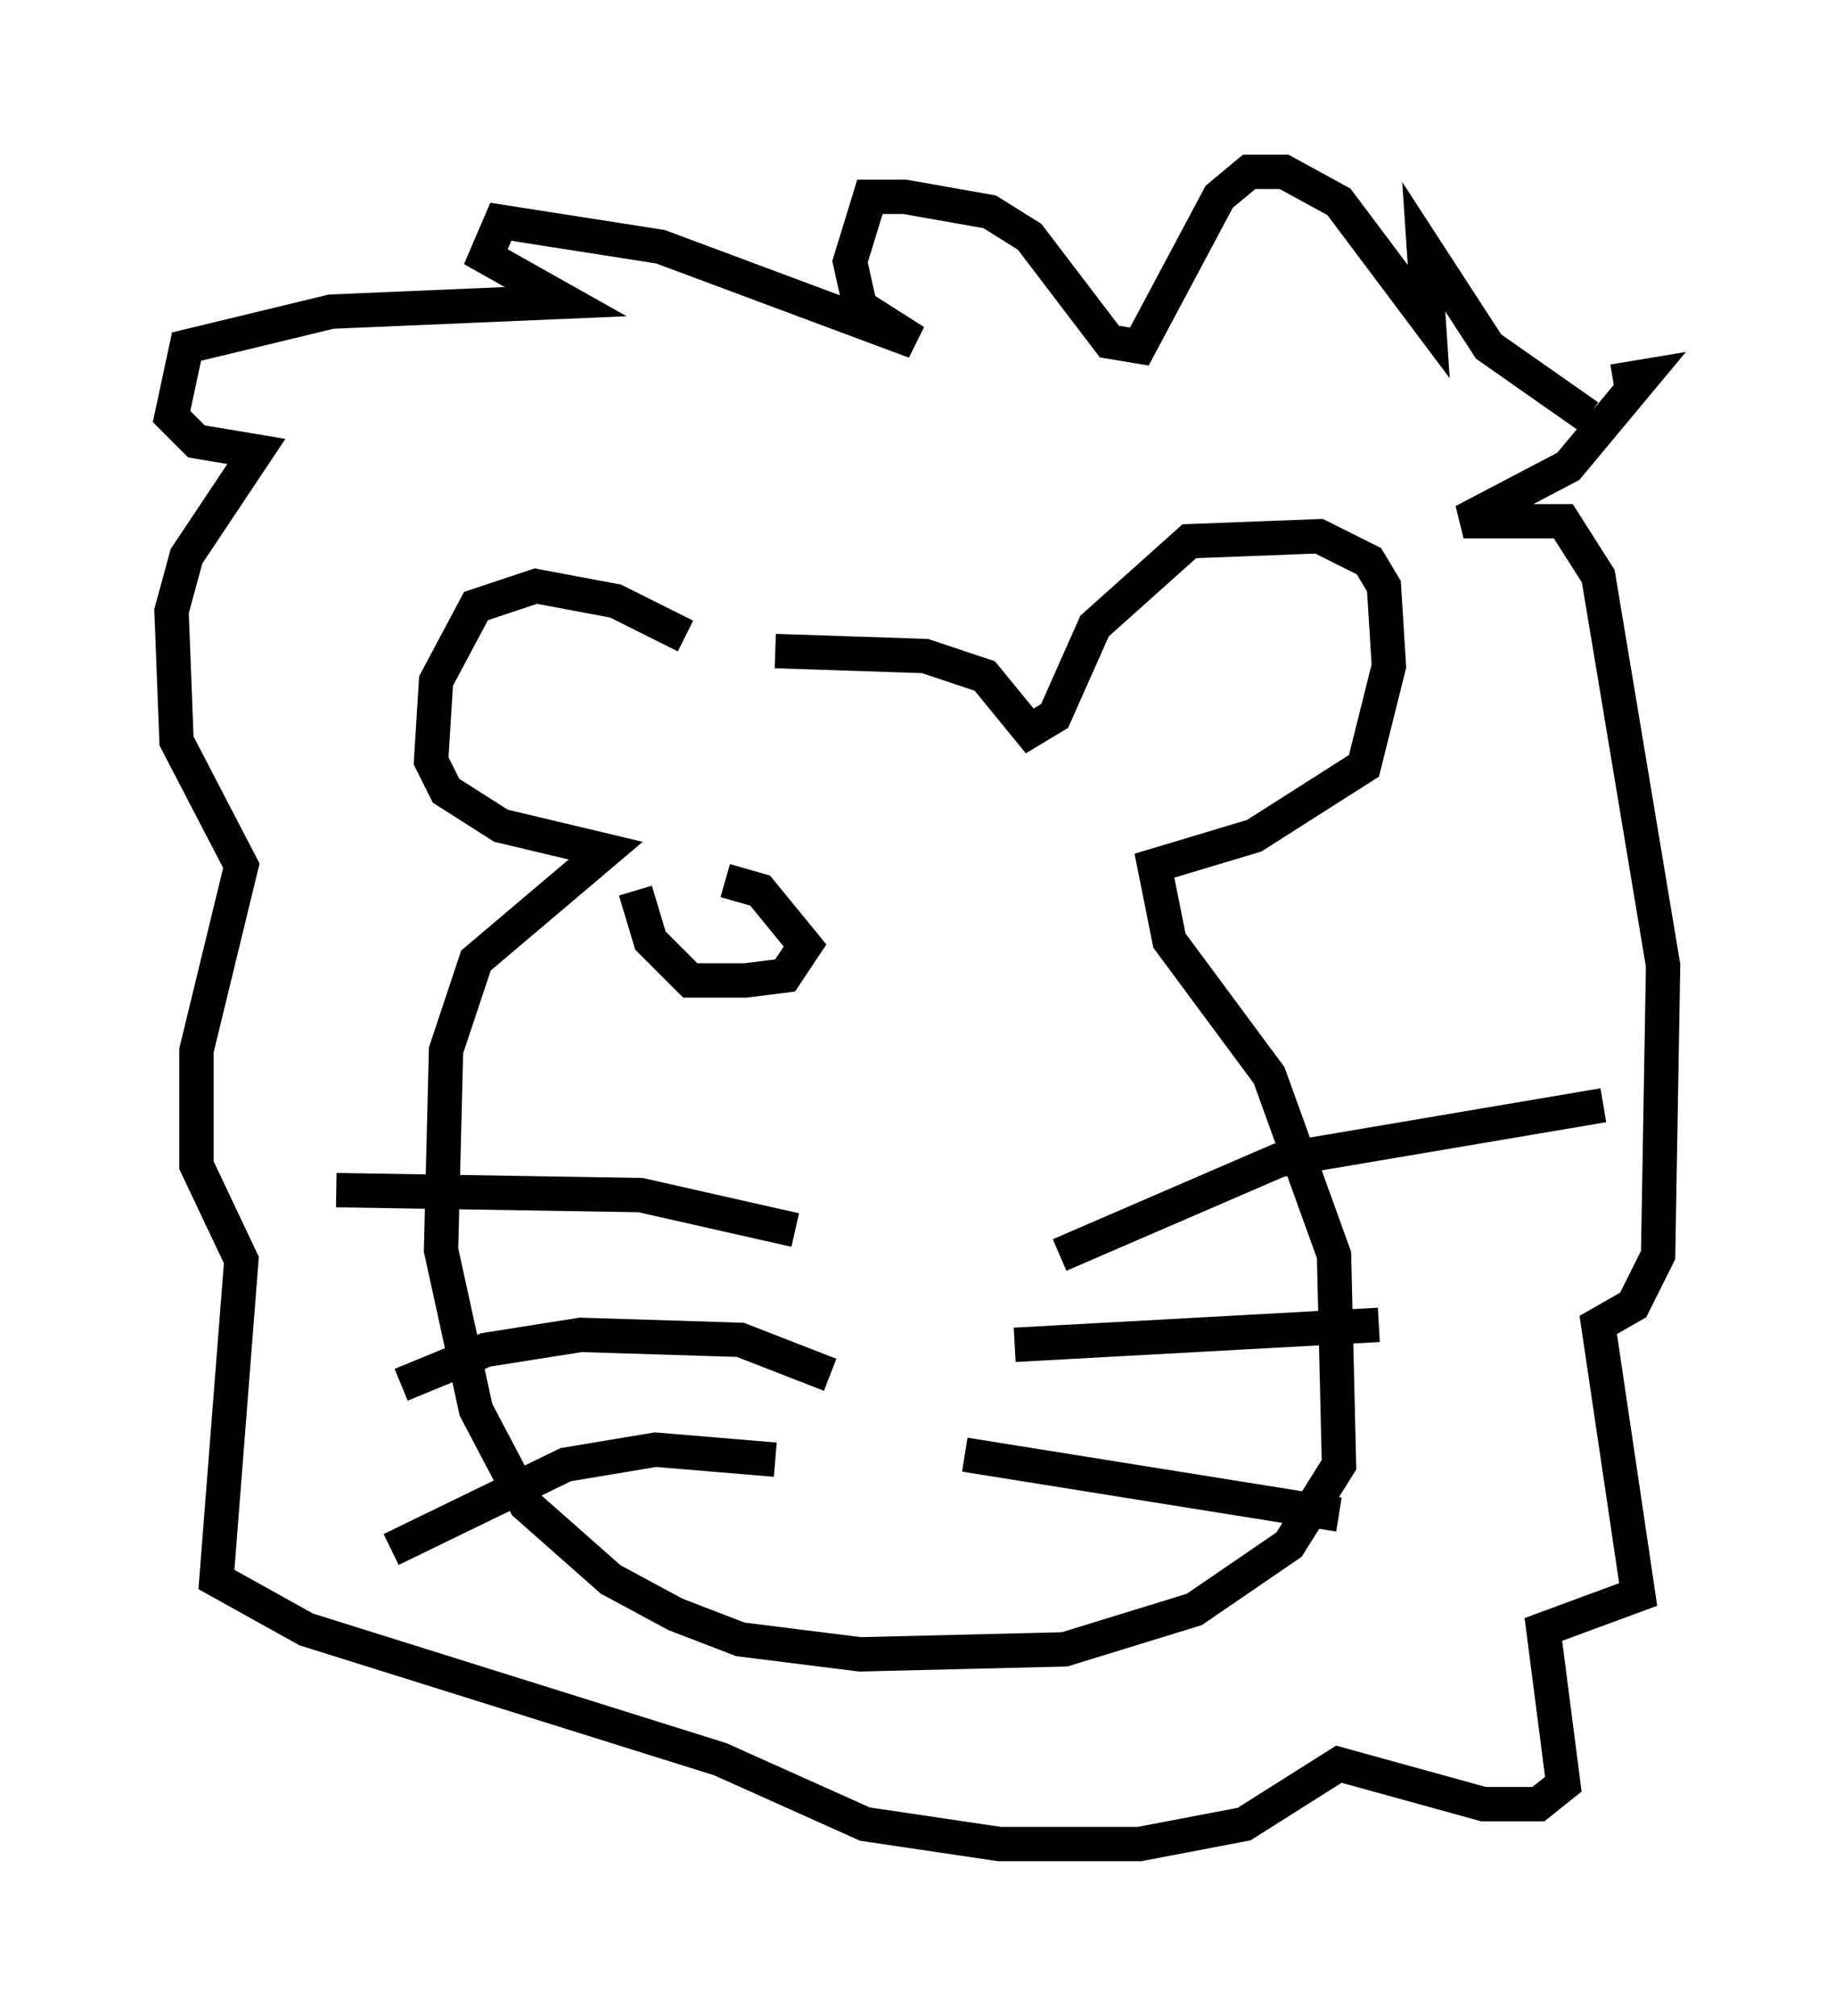 <?xml version="1.0" encoding="utf-8" ?>
<svg baseProfile="full" height="58.659" version="1.1" width="53.43" xmlns="http://www.w3.org/2000/svg" xmlns:ev="http://www.w3.org/2001/xml-events" xmlns:xlink="http://www.w3.org/1999/xlink"><defs /><rect fill="white" height="58.659" width="53.43" x="0" y="0" /><path d="M21.413, 20.397 m-1.453, -1.888 l-2.034, -1.017 -2.324, -0.436 l-1.743, 0.581 -1.162, 2.179 l-0.145, 2.324 0.436, 0.872 l1.598, 1.017 3.05, 0.726 l-3.777, 3.196 -0.872, 2.615 l-0.145, 5.81 1.017, 4.648 l1.453, 2.76 2.469, 2.179 l1.888, 1.017 1.888, 0.726 l3.486, 0.436 5.955, -0.145 l3.777, -1.162 2.76, -1.888 l1.453, -2.324 -0.145, -6.101 l-1.888, -5.229 -2.905, -3.922 l-0.436, -2.179 2.905, -0.872 l3.196, -2.034 0.726, -2.905 l-0.145, -2.324 -0.436, -0.726 l-1.453, -0.726 -3.777, 0.145 l-2.76, 2.469 -1.162, 2.615 l-0.726, 0.436 -1.307, -1.598 l-1.743, -0.581 -4.358, -0.145 m0.581, 16.849 l-4.503, -1.017 -8.86, -0.145 m14.38, 5.374 l-2.615, -1.017 -4.648, -0.145 l-2.76, 0.436 -2.469, 1.017 m10.894, 2.179 l-3.486, -0.291 -2.615, 0.436 l-5.084, 2.469 m19.464, -8.57 l6.391, -2.76 9.441, -1.598 m-17.14, 6.972 l10.603, -0.581 m-12.056, 3.777 l10.894, 1.743 m7.263, -31.955 l-2.905, -2.034 -1.888, -2.905 l0.145, 2.179 -2.615, -3.486 l-1.598, -0.872 -1.017, 0.0 l-0.872, 0.726 -2.324, 4.358 l-0.872, -0.145 -2.324, -3.05 l-1.162, -0.726 -2.469, -0.436 l-1.017, 0.0 -0.581, 1.888 l0.291, 1.307 1.598, 1.017 l-7.408, -2.76 -4.648, -0.726 l-0.436, 1.017 2.324, 1.307 l-6.827, 0.291 -4.212, 1.017 l-0.436, 2.034 0.726, 0.726 l1.743, 0.291 -2.034, 3.05 l-0.436, 1.598 0.145, 3.777 l1.888, 3.631 -1.307, 5.374 l0.0, 3.341 1.307, 2.76 l-0.726, 9.296 2.615, 1.453 l12.056, 3.777 4.212, 1.888 l3.922, 0.581 4.067, 0.0 l3.05, -0.581 2.76, -1.743 l4.212, 1.162 1.598, 0.0 l0.726, -0.581 -0.581, -4.503 l2.76, -1.017 -1.162, -7.844 l1.017, -0.581 0.726, -1.453 l0.145, -8.425 -1.888, -11.33 l-1.017, -1.598 -2.905, 0.0 l3.05, -1.598 2.179, -2.615 l-0.872, 0.145 m-25.855, 14.525 l1.017, 0.291 1.307, 1.598 l-0.581, 0.872 -1.162, 0.145 l-1.598, 0.0 -1.162, -1.162 l-0.436, -1.453 " fill="none" stroke="black" stroke-width="1" /></svg>